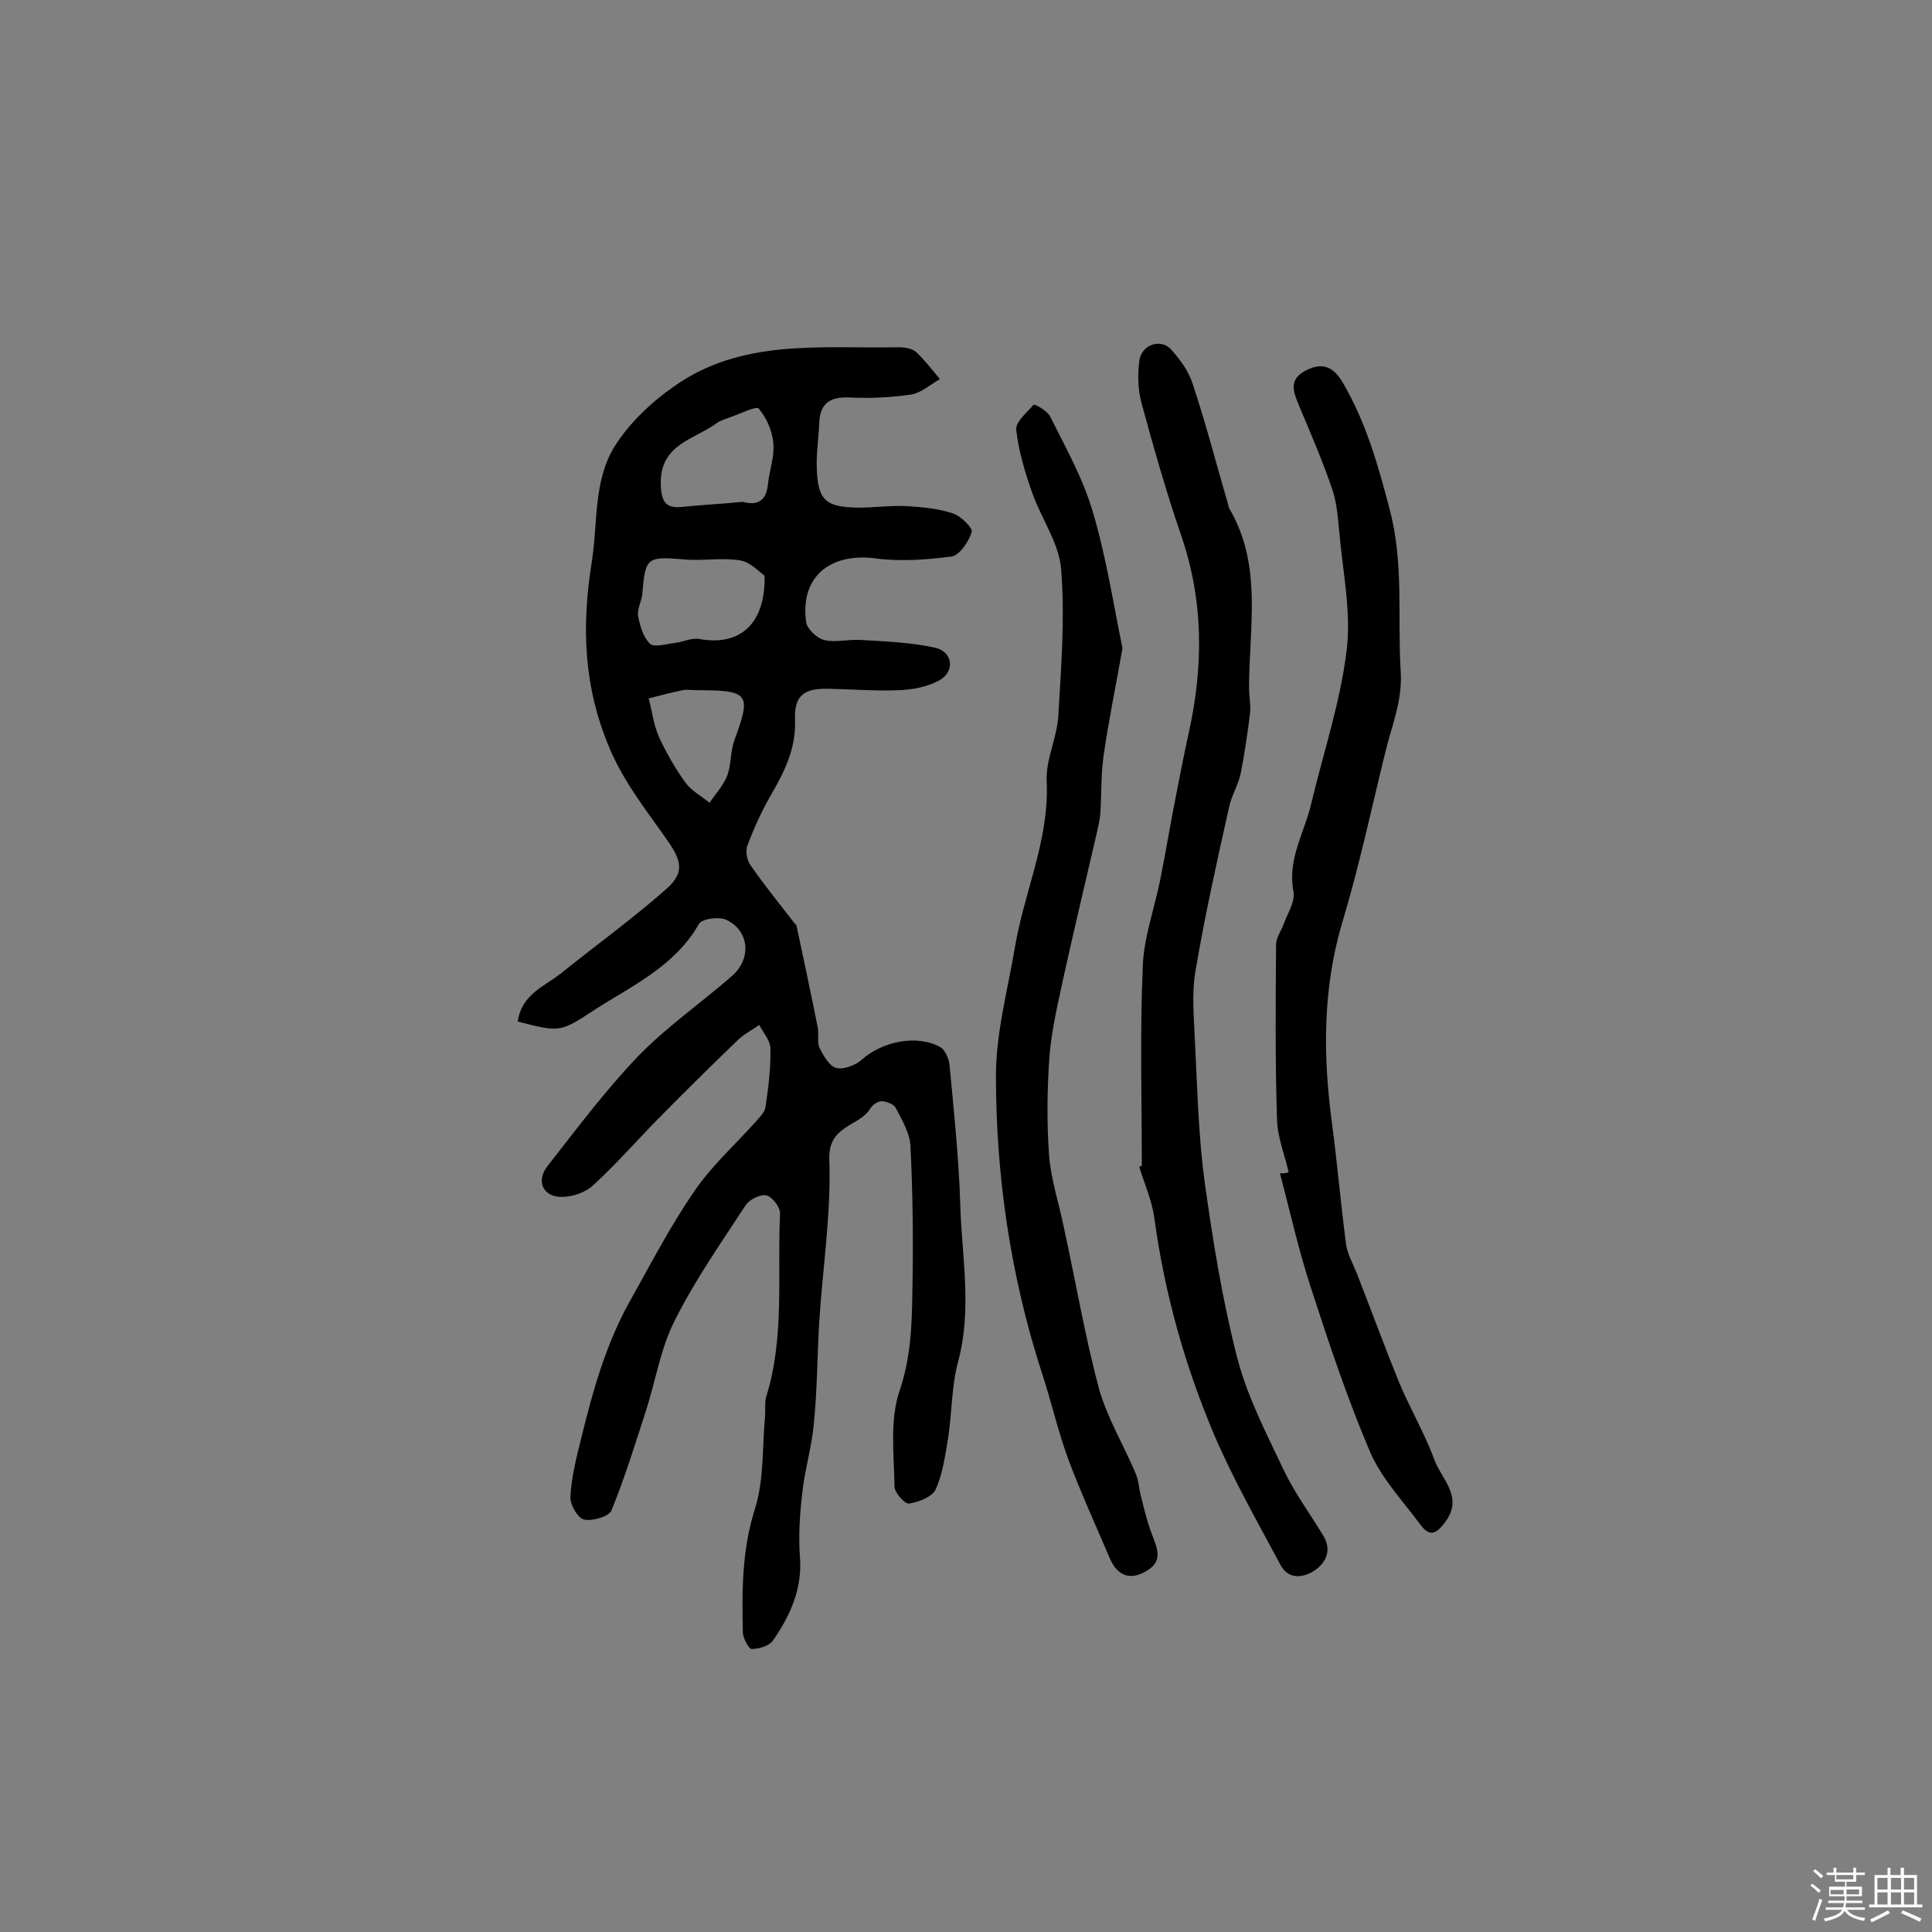 <svg enable-background="new 0 0 400 400" viewBox="0 0 400 400" xmlns="http://www.w3.org/2000/svg"><rect x="0" y="0" width="400" height="400" fill="#808080" stroke="none"/><path d="m374.8 390.4.4-.4c.7.5 1.3 1 1.8 1.4l-.5.5c-.5-.6-1.1-1.1-1.7-1.5zm1 7.3-.6-.3c.5-1.4 1.1-2.8 1.5-4.3.2.1.4.2.6.3-.5 1.3-1 2.8-1.5 4.3zm-.4-10.3.4-.4c.4.3 1 .8 1.7 1.4l-.5.5c-.4-.5-1-1-1.6-1.5zm2.5.3h1.7v-1h.6v1h3.5v-1h.6v1h1.8v.5h-1.8v1.4h-2v1h3.2v2h-3.2v.9h3.3v.5h-3.4c0 .3-.1.6-.1.9h4v.5h-3.7c.7.9 1.9 1.5 3.8 1.7-.1.2-.2.4-.3.6-2.1-.4-3.5-1.1-4-2.1-.4 1-1.8 1.7-4 2.2-.1-.2-.2-.4-.3-.6 2.1-.4 3.4-1 3.8-1.8h-3.4v-.5h3.6c.1-.3.1-.6.2-.9h-3.3v-.5h3.4c0-.3 0-.6 0-.9h-3.2v-2h3.3v-1h-2.1v-1.4h-1.7v-.5zm1.1 3.5v1h2.7c0-.3 0-.4 0-.4 0-.1 0-.2 0-.2 0-.1 0-.2 0-.3h-2.7zm1.2-3v.9h3.5v-.9zm4.7 3h-2.6v.6.4h2.6z" fill="#fbfafc"/><path d="m393.6 386.7h.6v1.5h2.7v6.1h1.1v.6h-11v-.6h1.1v-6.1h2.7v-1.5h.6v1.5h2.1v-1.5zm-2.7 8.8.4.6c-1.2.6-2.5 1.3-3.8 1.9-.1-.2-.2-.4-.3-.6 1.2-.6 2.5-1.2 3.7-1.9zm-2.2-6.7v2.4h2.1v-2.4zm0 3v2.5h2.1v-2.5zm2.8-3v2.4h2.1v-2.4zm0 3v2.5h2.1v-2.5zm6 6.1c-1.4-.7-2.7-1.3-3.9-1.8l.3-.6c1.5.6 2.7 1.2 3.9 1.7zm-1.2-9.1h-2.1v2.4h2.1zm-2.1 3v2.5h2.1v-2.5z" fill="#fbfafc"/><g fill="#010000"><path d="m107.2 211.5c.8-5.7 5.6-7.3 9.1-10.1 7.2-5.8 14.7-11.2 21.6-17.3 4-3.5 3.2-6 0-10.5-4.2-6-8.7-11.6-11.7-18.7-5.4-12.7-5.8-25.2-3.7-38.4 1.3-8.1.3-16.8 4.7-24 3-4.8 7.5-9.1 12.2-12.4 14.1-10.1 30.6-7.9 46.6-8.2 1.2 0 2.8.2 3.7 1 1.8 1.7 3.3 3.7 4.9 5.6-2 1.1-3.9 2.9-6.1 3.2-4.1.6-8.4.8-12.5.6s-6.2 1.1-6.4 5.3c-.1 3.1-.6 6.2-.5 9.2.2 6.8 1.8 8.2 8.6 8.3 3.4 0 6.8-.5 10.2-.3 3.2.2 6.4.5 9.4 1.5 1.6.5 4.1 3 3.9 3.8-.6 2-2.5 4.8-4.1 5.1-5.2.7-10.7 1.1-15.9.4-9.4-1.2-15.6 3.9-14.3 13.2.2 1.4 2.2 3.3 3.7 3.7 2.4.6 5.1-.2 7.7 0 5.1.3 10.3.5 15.3 1.6 3.7.8 4.2 5 .8 6.8-2.4 1.3-5.5 1.9-8.3 2-4.9.2-9.7-.2-14.6-.3-5.1-.1-7.1 1.4-6.9 6.5.2 5.7-2 10.3-4.7 15-2 3.4-3.7 7.1-5.1 10.8-.5 1.1-.2 3.1.5 4.1 2.8 4.1 6 8 9 11.9.2.3.5.5.6.7 1.5 7 3 14.1 4.4 21.1.3 1.4-.2 3.1.4 4.3.8 1.6 2 3.7 3.4 4.1 1.5.4 3.9-.5 5.2-1.6 4.3-3.9 11.5-5.4 16.4-2.7 1 .6 1.8 2.5 1.9 3.8.9 9.5 1.9 19 2.2 28.5.3 10.9 2.5 21.8-.4 32.7-1.4 5.1-1.3 10.6-2.1 15.9-.6 3.6-1.1 7.4-2.6 10.7-.7 1.5-3.5 2.6-5.5 2.9-.9.1-3-2.3-3-3.5-.1-6.6-1-13.7 1-19.7 2.4-7 2.6-13.8 2.7-20.8.2-10 .1-20-.4-30-.1-2.7-1.8-5.5-3.1-8-.4-.7-1.9-1.3-2.9-1.3-.8 0-1.9.8-2.3 1.5-2.3 3.8-8.8 3.4-8.5 10.6.4 11.2-1.4 22.5-2.1 33.8-.4 6.9-.4 13.9-1.1 20.8-.4 4.8-1.9 9.6-2.4 14.4-.5 4.3-.8 8.7-.5 13 .6 6.8-2 12.4-5.6 17.6-.8 1.1-2.9 1.7-4.4 1.7-.6 0-1.7-2.2-1.8-3.3-.2-8.7-.2-17.2 2.5-25.7 1.9-6 1.5-12.7 2.1-19.2.1-1.3-.1-2.7.2-3.9 3.9-12.4 2.3-25.3 2.9-38 .1-1.3-1.6-3.5-2.8-3.8s-3.5.8-4.3 2c-5.1 7.8-10.5 15.5-14.7 23.9-3 5.9-4 12.7-6.1 19.1-2.2 6.8-4.3 13.6-7 20.2-.5 1.3-4 2.3-5.7 1.9-1.3-.3-2.9-3.1-2.8-4.7.2-4 1.2-8 2.2-12 2.4-9.8 5.1-19.5 10-28.3 4.3-7.7 8.4-15.6 13.4-22.9 3.6-5.3 8.5-9.7 12.8-14.5.8-.9 1.9-2 2-3.1.6-4 1.1-8 1-12 0-1.7-1.5-3.3-2.3-4.9-1.4 1-3 1.8-4.2 2.9-5.6 5.4-11.2 10.9-16.7 16.5-4.5 4.6-8.8 9.5-13.5 13.8-1.6 1.5-4.2 2.4-6.4 2.4-3.9.1-5.5-3.2-3.1-6.3 6.1-7.8 12-15.7 18.8-22.8 5.9-6.1 13-11 19.4-16.6 4.1-3.5 3.7-9.3-1-11.6-1.5-.8-5.2-.3-5.8.8-5 8.8-13.9 12.8-21.8 17.9-7 4.6-7.1 4.5-15.7 2.3zm51.1-92.3c-1.1-.8-3-2.9-5.2-3.2-3.8-.6-7.7.2-11.6-.2-7.5-.6-7.9-.4-8.5 7-.1 1.6-1.1 3.2-.9 4.7.4 2.1 1.1 4.5 2.5 5.8.9.8 3.4 0 5.2-.2 1.7-.2 3.4-1.1 5-.8 8.3 1.5 13.7-3 13.5-13.1zm-4.5-15.3c3.2.9 4.9-.4 5.2-3.7.3-2.9 1.4-5.7 1.1-8.5-.2-2.5-1.4-5.2-3-7.1-.5-.6-3.7 1-5.7 1.7-1 .4-2.2.7-3 1.3-4.6 3.4-11.7 4.3-11.6 12.5.1 4 1.1 5.3 4.9 4.8 4.1-.4 8.1-.6 12.1-1zm-9.6 39c-1 0-2-.2-2.9 0-2.4.5-4.7 1.1-7 1.7.7 2.6 1 5.4 2.1 7.9 1.5 3.3 3.4 6.6 5.5 9.5 1.2 1.7 3.3 2.8 5 4.2 1.3-1.9 2.9-3.6 3.7-5.7.8-2.2.6-4.8 1.4-7.1 3.6-9.8 3.2-10.5-7.8-10.5z"/><path d="m236.4 241.4c0-13.8-.4-27.6.2-41.3.2-6 2.4-11.9 3.6-17.9s2.2-12.1 3.4-18.1c.8-4.1 1.6-8.2 2.5-12.3 3.1-13.9 3.1-27.5-1.6-41.1-3.1-9-5.7-18.2-8.2-27.4-.7-2.7-.8-5.8-.4-8.7.5-3.3 4.5-4.6 6.6-2.2 1.9 2.1 3.7 4.6 4.5 7.3 2.7 8.1 4.8 16.3 7.2 24.5.1.5.2 1 .5 1.4 6.7 11.7 3.9 24.4 3.9 36.8 0 1.8.4 3.6.2 5.3-.5 4.1-1.1 8.2-1.9 12.3-.5 2.5-2 4.8-2.5 7.4-2.5 11.2-5 22.4-6.9 33.7-.8 4.7-.3 9.7-.1 14.5.5 9.7.7 19.4 2 29 1.7 12.3 3.7 24.7 6.8 36.7 2.1 8 6 15.5 9.6 23.1 2.3 4.8 5.5 9.1 8.2 13.6 1.8 3 .5 5.6-1.9 7.2-2.5 1.6-5.5 1.8-7.1-1.4-4.7-8.8-9.7-17.6-13.6-26.7-6.1-14.4-10.3-29.4-12.4-44.9-.5-3.6-2-7-3.1-10.5 0-.2.2-.3.5-.3z"/><path d="m266.8 242.7c-.8-3.6-2.3-7.2-2.4-10.8-.4-12.1-.3-24.3-.2-36.4 0-1.3 1-2.7 1.5-4 .8-2.3 2.5-4.8 2.1-6.9-1.3-6.8 2.3-12.2 3.7-18.3 2.5-10.5 6-20.9 7.3-31.6 1-8-.8-16.3-1.5-24.4-.3-3.1-.5-6.2-1.5-9.1-2-5.8-4.4-11.4-6.8-17.1-1.1-2.7-2.3-5.3 1-7.2 3.2-1.8 5.8-1.5 8 2.3 4.8 8.2 7.3 17 9.7 26.2 3 11.3 1.6 22.4 2.3 33.6.4 6.2-1.9 11.3-3.2 16.8-2.9 11.8-5.4 23.6-8.9 35.2-4.1 13.8-4 27.7-2.1 41.8 1.1 8.3 1.8 16.6 2.9 24.9.3 2 1.4 3.9 2.2 5.9 2.9 7.4 5.6 14.8 8.6 22.2 2.3 5.6 5.4 10.8 7.5 16.5 1.5 4 6 7.6 2.3 12.7-1.7 2.3-3.1 3.5-5.2.7-3.6-4.9-8-9.5-10.4-15-4.7-11-8.5-22.4-12.2-33.8-2.6-7.9-4.4-16-6.5-24 .6.1 1.2 0 1.8-.2z"/><path d="m232.4 134.2c-1.4 8-2.9 15.1-3.9 22.2-.6 4-.4 8-.7 12.1-.1 1.4-.5 2.9-.8 4.3-2.2 9.5-4.5 19.1-6.6 28.6-1.2 5.6-2.6 11.3-3.1 17-.5 6.9-.6 13.9-.1 20.8.4 5.1 2.1 10.1 3.1 15.1 2.4 11 4.3 22.2 7.2 33.1 1.7 6.1 5.1 11.7 7.6 17.6.7 1.6.7 3.4 1.2 5.1.6 2.4 1.2 4.9 2.1 7.3 1 2.8 2.6 5.6-.8 7.7-3.4 2.2-6.2 1.3-7.8-2.4-2.9-6.8-6-13.6-8.6-20.5-2.2-6-3.6-12.3-5.6-18.3-6.4-19.9-9.4-40.4-9.4-61.2 0-8.8 2.4-17.6 3.9-26.4 1.9-11.6 7.2-22.4 6.6-34.6-.2-4.4 2.1-8.9 2.4-13.3.6-10.2 1.4-20.4.6-30.5-.4-5.4-4.1-10.5-6-15.9-1.5-4.2-2.8-8.6-3.3-13-.2-1.6 2.2-3.6 3.6-5.2.2-.2 2.8 1.2 3.4 2.4 3.2 6.4 6.8 12.8 8.8 19.6 2.8 9.3 4.3 19.2 6.2 28.4z"/></g></svg>